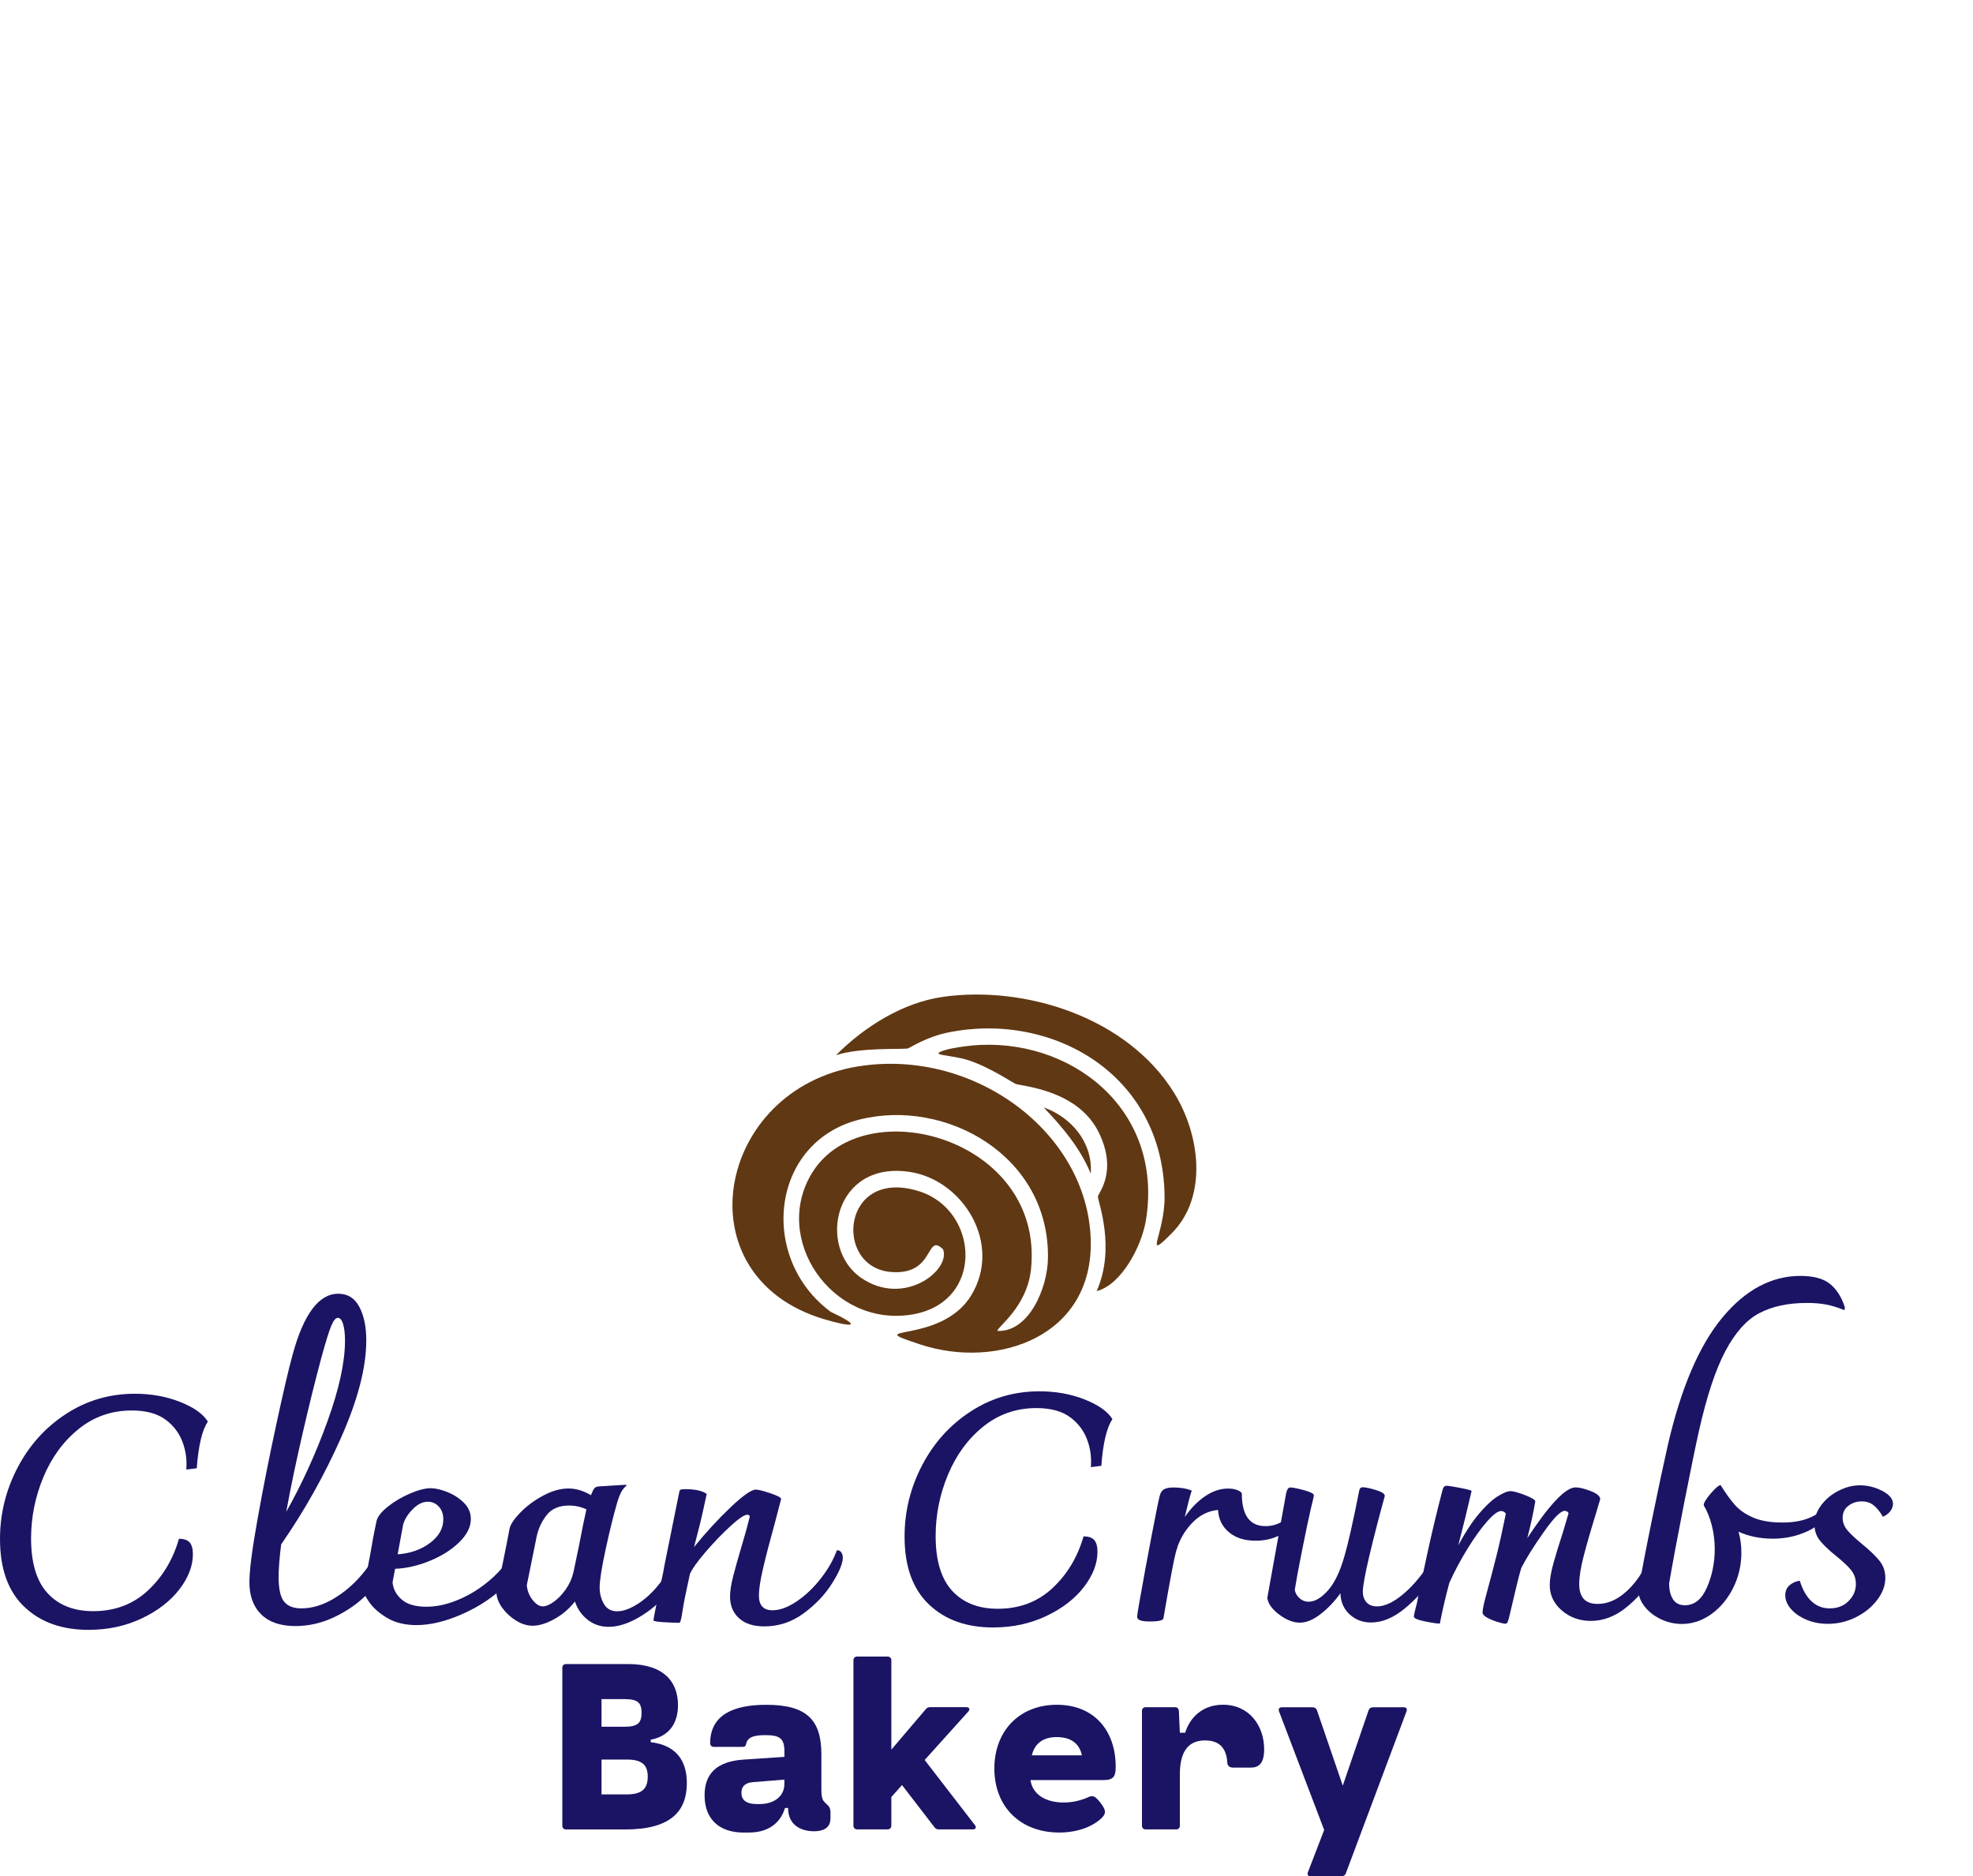 <?xml version="1.0" encoding="UTF-8"?>
<svg id="Layer_1" data-name="Layer 1" xmlns="http://www.w3.org/2000/svg" viewBox="0 0 485.87 462.05">
  <defs>
    <style>
      .cls-1 {
        fill: #1b1464;
      }

      .cls-1, .cls-2 {
        stroke-width: 0px;
      }

      .cls-2 {
        fill: #603813;
      }
    </style>
  </defs>
  <g>
    <path class="cls-1" d="M5.94,395.64C1.97,391.82,0,386.26,0,378.97c0-6.18,1.44-12.03,4.31-17.53,2.87-5.5,6.83-9.92,11.91-13.23,5.07-3.32,10.7-4.98,16.89-5,4.05-.01,7.78.65,11.19,1.99,3.4,1.34,5.7,2.96,6.89,4.86-1.41,2.07-2.32,5.9-2.74,11.5l-2.57.32c.16-2.17-.07-4.2-.69-6.1-.78-2.48-2.2-4.51-4.28-6.09-2.08-1.58-4.91-2.37-8.5-2.36-4.94.01-9.28,1.53-13.03,4.55-3.75,3.02-6.64,6.96-8.67,11.8-2.03,4.84-3.05,9.88-3.06,15.11,0,6.08,1.35,10.59,4.08,13.55,2.73,2.95,6.48,4.42,11.26,4.41,5.35-.01,9.84-1.72,13.46-5.11,3.62-3.39,6.16-7.63,7.62-12.71,1.25,0,2.13.3,2.65.91.52.61.78,1.57.78,2.89,0,2.91-1.13,5.8-3.36,8.69-2.24,2.89-5.32,5.26-9.25,7.12-3.93,1.86-8.26,2.8-12.99,2.81-6.65.02-11.97-1.88-15.94-5.71Z"/>
    <path class="cls-1" d="M95.58,382.59c0,.9-.16,1.82-.47,2.78-.73,2.33-2.23,4.66-4.49,6.99-2.26,2.33-4.97,4.26-8.12,5.77-3.15,1.52-6.38,2.28-9.71,2.29-3.69,0-6.51-.95-8.46-2.87-1.95-1.92-2.92-4.58-2.91-7.96,0-2.91.67-8.09,2.01-15.54,1.33-7.46,2.86-15.19,4.59-23.2s3.08-13.82,4.08-17.41c2.71-9.89,6.44-14.84,11.17-14.86,2.34,0,4.08,1.07,5.22,3.24,1.14,2.16,1.71,4.91,1.71,8.24,0,6.66-2.07,14.63-6.19,23.92-4.12,9.29-9.04,18.06-14.77,26.32-.42,3.38-.63,6.05-.63,8.01,0,2.96.45,4.99,1.36,6.1.91,1.11,2.32,1.66,4.25,1.65,2.6,0,5.21-.78,7.84-2.32,2.63-1.54,4.98-3.54,7.06-6,2.08-2.46,3.64-5.04,4.69-7.74,1.19,0,1.79.87,1.79,2.61ZM74.45,353.28c-1.59,6.9-2.91,13.24-3.96,19,3.91-6.93,7.29-14.37,10.16-22.31,2.87-7.94,4.31-14.55,4.31-19.83,0-1.64-.15-2.98-.46-4.04-.31-1.06-.75-1.58-1.32-1.58-.52,0-1.05.65-1.6,1.95s-1.37,3.96-2.47,7.97c-1.52,5.66-3.07,11.94-4.66,18.84Z"/>
    <path class="cls-1" d="M128.02,383.38c0,2.38-1.37,4.88-4.1,7.5-2.73,2.62-6.11,4.83-10.14,6.61-4.03,1.78-7.76,2.68-11.19,2.69-2.81,0-5.2-.57-7.17-1.72-1.97-1.16-3.47-2.46-4.48-3.91-1.01-1.45-1.52-2.52-1.52-3.21.36-1.38.72-3.01,1.06-4.92.34-1.9.59-3.22.75-3.97.16-.95.35-2.08.59-3.37.24-1.29.54-2.79.9-4.48.21-1.06,1.12-2.24,2.73-3.54,1.61-1.3,3.45-2.39,5.5-3.27,2.05-.88,3.76-1.32,5.11-1.32,1.14,0,2.51.31,4.09.94,1.58.63,2.95,1.51,4.09,2.64,1.14,1.13,1.71,2.47,1.71,4,0,1.96-.95,3.86-2.85,5.72-1.9,1.86-4.31,3.38-7.22,4.58-2.91,1.2-5.77,1.85-8.58,1.97l-.63,3.33c.15,1.64.9,3.05,2.26,4.24,1.35,1.18,3.38,1.77,6.08,1.77,2.6,0,5.31-.62,8.15-1.85,2.83-1.22,5.46-2.91,7.88-5.05,2.42-2.15,4.31-4.54,5.66-7.19.88.42,1.32,1.03,1.32,1.82ZM101.56,371.72c-1.22,1.27-1.99,2.54-2.3,3.81l-1.33,7.22c3.12-.22,5.77-1.15,7.96-2.8,2.19-1.64,3.28-3.58,3.28-5.8,0-1.32-.38-2.38-1.13-3.17-.75-.79-1.65-1.18-2.69-1.18-1.3,0-2.56.64-3.78,1.91Z"/>
    <path class="cls-1" d="M168.56,382.87c0,2.54-1.01,5.2-3.01,7.98-2,2.78-4.49,5.1-7.45,6.96s-5.7,2.79-8.19,2.8c-1.98,0-3.7-.57-5.18-1.73s-2.53-2.66-3.15-4.51c-1.41,1.8-3.1,3.25-5.07,4.33-1.98,1.09-3.74,1.63-5.3,1.64-1.35,0-2.7-.4-4.05-1.22-1.35-.82-2.49-1.86-3.43-3.12-.93-1.27-1.43-2.53-1.48-3.8,1.2-5.39,2.27-10.63,3.22-15.71.21-1.06,1.09-2.39,2.66-4.01,1.56-1.62,3.43-3.01,5.62-4.18,2.18-1.17,4.26-1.76,6.24-1.76,1.82,0,3.66.54,5.53,1.65.36-.9.65-1.47.86-1.71.21-.24.52-.38.94-.44l6.78-.42.23.16c-.62.53-1.09,1.11-1.41,1.75-.31.64-.6,1.38-.86,2.22-.94,3.23-1.91,7.13-2.9,11.7-.99,4.58-1.49,7.73-1.49,9.48,0,1.48.35,2.83,1.05,4.04.7,1.21,1.8,1.82,3.31,1.81,1.56,0,3.37-.7,5.42-2.08,2.05-1.38,3.98-3.31,5.78-5.8s3.11-5.29,3.95-8.42c.94,0,1.4.79,1.4,2.37ZM136.35,394.46c1.04-.74,2.02-1.75,2.93-3.02.91-1.27,1.55-2.67,1.92-4.21l1.25-5.95c.94-4.87,1.59-8.06,1.96-9.6-1.35-.63-2.78-.94-4.29-.94-2.44,0-4.28.79-5.5,2.35-1.22,1.56-2.04,3.32-2.46,5.28l-2.43,11.98c.1,1.32.57,2.52,1.4,3.6.83,1.08,1.69,1.62,2.57,1.62.73,0,1.61-.37,2.65-1.12Z"/>
    <path class="cls-1" d="M207.16,382.25c.26.34.39.78.39,1.31,0,1.43-.88,3.53-2.62,6.31-1.75,2.78-4.07,5.24-6.99,7.39-2.91,2.15-6.14,3.23-9.67,3.24-2.7,0-4.79-.66-6.27-2-1.48-1.34-2.22-3.13-2.22-5.35,0-1.32.25-2.96.75-4.92.5-1.96,1.19-4.42,2.07-7.38.83-2.75,1.51-5.21,2.04-7.38-.05-.32-.26-.47-.62-.47-.73,0-2.13.96-4.21,2.87-2.08,1.91-4.14,4.06-6.17,6.44-2.03,2.38-3.28,4.16-3.75,5.32-.94,4.28-1.52,7.13-1.73,8.53-.21,1.4-.34,2.18-.39,2.34-.05.16-.11.36-.16.59-.05.24-.12.38-.2.44-.08.05-.19.08-.35.08-.78,0-2-.05-3.66-.15-1.66-.1-2.49-.26-2.49-.47.31-1.9,1.12-5.87,2.43-11.9.26-1.48.39-2.19.39-2.14l3.53-17.45c.05-.37.17-.59.35-.67.18-.08.56-.12,1.13-.12,2.44,0,4.21.38,5.3,1.17-.05.21-.34,1.52-.86,3.93-.52,2.41-1.28,5.46-2.27,9.16,2.91-3.6,5.91-6.86,8.98-9.78,3.07-2.91,5.15-4.37,6.24-4.38.57,0,1.73.29,3.47.86,1.74.58,2.66,1.05,2.77,1.42l-1.41,5.4c-1.36,4.92-2.38,8.83-3.05,11.74-.68,2.91-1.02,5.13-1.02,6.66,0,2.43,1.11,3.64,3.35,3.64,1.82,0,3.81-.74,5.97-2.2,2.16-1.46,4.14-3.34,5.93-5.64,1.8-2.3,3.11-4.62,3.95-6.95.47,0,.83.17,1.09.51Z"/>
    <path class="cls-1" d="M228.7,395.04c-3.97-3.82-5.95-9.38-5.94-16.67,0-6.18,1.44-12.03,4.31-17.53,2.87-5.5,6.83-9.92,11.91-13.23,5.07-3.32,10.7-4.98,16.89-5,4.05-.01,7.78.65,11.19,1.99,3.4,1.34,5.7,2.96,6.89,4.86-1.41,2.07-2.32,5.9-2.74,11.5l-2.57.32c.16-2.17-.07-4.2-.69-6.1-.78-2.48-2.21-4.51-4.28-6.09-2.08-1.58-4.91-2.36-8.5-2.35-4.94.01-9.28,1.53-13.03,4.55-3.75,3.02-6.64,6.96-8.67,11.8-2.03,4.84-3.05,9.88-3.06,15.11,0,6.08,1.35,10.59,4.08,13.55,2.73,2.95,6.48,4.42,11.26,4.41,5.35-.01,9.84-1.72,13.46-5.11,3.62-3.39,6.16-7.63,7.62-12.71,1.25,0,2.13.3,2.65.91.52.61.78,1.57.78,2.89,0,2.91-1.13,5.8-3.36,8.69-2.24,2.89-5.32,5.26-9.25,7.12-3.93,1.86-8.26,2.8-12.99,2.81-6.65.02-11.97-1.88-15.94-5.71Z"/>
    <path class="cls-1" d="M319.99,371.92c0,1.16-.47,2.33-1.41,3.49-.94,1.17-2.24,2.12-3.9,2.87-1.67.75-3.48,1.12-5.46,1.12-2.76,0-4.96-.7-6.62-2.12-1.66-1.42-2.54-3.24-2.64-5.46-2.29.22-4.3,1.17-6.05,2.87-1.74,1.7-3.06,3.76-3.95,6.19v.16c-.21.53-.34.93-.39,1.19-.47,1.69-1.49,7.11-3.06,16.26-.05.53-1.17.8-3.35.8-2.08,0-3.12-.36-3.12-1.1,0-.42.16-1.51.47-3.25.94-5.34,1.96-10.89,3.06-16.66,1.1-5.76,1.78-9.09,2.04-10,.21-.79.59-1.32,1.13-1.59.55-.26,1.29-.4,2.22-.4,1.77,0,3.27.26,4.52.78-.42,1.22-.99,3.38-1.72,6.5,1.46-2.12,3.11-3.81,4.96-5.09,1.85-1.27,3.73-1.91,5.66-1.92.88,0,1.64.12,2.26.35.62.24,1.01.51,1.17.83,0,5.39,1.94,8.08,5.84,8.07,3.12,0,5.69-1.65,7.73-4.94.42.26.62.61.62,1.03Z"/>
    <path class="cls-1" d="M355.92,381.97c0,1.27-.97,3.36-2.89,6.27-1.93,2.91-4.28,5.52-7.07,7.83-2.78,2.31-5.55,3.46-8.31,3.47-2.08,0-3.85-.66-5.3-2.01-1.45-1.34-2.21-3.07-2.25-5.19-1.41,1.96-3.02,3.66-4.84,5.09-1.82,1.43-3.54,2.15-5.15,2.15-1.61,0-3.3-.65-5.07-1.97-1.77-1.32-2.75-2.69-2.96-4.11l4.63-25.7c.21-1,.55-1.51,1.01-1.51.62,0,1.75.22,3.39.66,1.64.45,2.46.88,2.45,1.3,0,.16-.24,1.19-.71,3.09-.52,2.22-1.24,5.63-2.16,10.23-.92,4.6-1.53,7.91-1.84,9.92.1.74.48,1.41,1.13,2.02.65.61,1.41.91,2.3.91,1.51,0,3.08-.92,4.72-2.75s3.01-4.67,4.1-8.53c.94-3.23,2.14-8.57,3.61-16.03.1-.58.39-.87.86-.87.67,0,1.75.22,3.23.67,1.48.45,2.22.93,2.22,1.46-1.51,5.5-2.79,10.47-3.84,14.92-1.05,4.44-1.57,7.35-1.57,8.72,0,1,.3,1.85.89,2.54.6.69,1.47,1.03,2.61,1.02,2.18,0,4.68-1.32,7.49-3.95,2.81-2.62,5.49-6.32,8.04-11.08.83.21,1.25.68,1.25,1.42Z"/>
    <path class="cls-1" d="M408.94,380.12c.36.34.54.86.54,1.54,0,1.59-.84,3.81-2.5,6.67-1.67,2.86-3.85,5.38-6.56,7.55-2.71,2.17-5.59,3.26-8.66,3.27-2.76,0-5.13-.84-7.13-2.56-2-1.71-3-3.81-2.99-6.3,0-1.37.3-3.14.9-5.31.6-2.17,1.37-4.68,2.31-7.54.83-2.75,1.3-4.34,1.41-4.76,0-.16-.1-.3-.31-.44-.21-.13-.42-.2-.62-.2-.99,0-2.71,1.74-5.15,5.21-2.45,3.47-4.3,6.42-5.55,8.86-.52,1.69-1.46,5.5-2.82,11.42-.21.9-.38,1.51-.51,1.83-.13.32-.33.48-.59.48-.31,0-.95-.14-1.91-.43-.96-.29-1.82-.64-2.57-1.06-.75-.42-1.13-.84-1.13-1.27,0-.69.24-1.9.71-3.65,1.2-4.44,2.14-8.03,2.82-10.75.68-2.72,1.41-6.04,2.2-9.96-.31-.42-.7-.63-1.17-.63-.78,0-1.91.84-3.4,2.51-1.48,1.67-3.07,3.87-4.76,6.59-1.69,2.73-3.22,5.57-4.57,8.54-.94,3.44-1.72,6.8-2.35,10.08-.68,0-1.91-.18-3.7-.55-1.79-.36-2.69-.76-2.69-1.18,0-.37.26-1.53.78-3.49l.39-2.06c.21-1.06.89-4.24,2.04-9.56,1.15-5.31,2.4-10.56,3.76-15.75.1-.48.24-.82.39-1.03.16-.21.39-.32.7-.32.42,0,1.51.17,3.27.51,1.77.34,2.73.59,2.88.75-.99,4.34-2.09,8.81-3.29,13.41,1.67-3.12,3.35-5.69,5.04-7.7,1.69-2.01,3.23-3.46,4.61-4.33,1.38-.88,2.46-1.31,3.24-1.32.67,0,1.86.33,3.55.98,1.69.66,2.53,1.17,2.53,1.54-.42,2.54-1.07,5.55-1.96,9.04,5.47-8.31,9.42-12.47,11.87-12.48.94,0,2.18.3,3.74.9,1.56.6,2.34,1.28,2.34,2.02-.57,1.85-.83,2.72-.78,2.62-1.41,4.55-2.49,8.28-3.25,11.19-.76,2.91-1.14,5.26-1.14,7.06,0,3.28,1.5,4.91,4.52,4.9,2.91,0,5.67-1.42,8.27-4.22,2.6-2.81,4.53-6.51,5.78-11.12.62,0,1.12.17,1.48.51Z"/>
    <path class="cls-1" d="M433.22,323.37c-3.15,1.67-5.93,4.8-8.35,9.38-2.42,4.58-4.6,11.18-6.53,19.8-.84,3.76-2.05,9.69-3.65,17.81-1.6,8.12-2.81,14.64-3.65,19.55,0,1.58.31,2.88.93,3.88s1.61,1.5,2.96,1.5c2.34,0,4.15-1.46,5.42-4.38s1.92-6.06,1.92-9.44c0-2.01-.24-3.96-.73-5.87-.49-1.9-1.15-3.54-1.98-4.91-.05-.53.5-1.47,1.64-2.82,1.14-1.35,1.98-2.08,2.5-2.19,1.25,2.01,2.42,3.64,3.54,4.91,1.12,1.27,2.62,2.31,4.52,3.12,1.9.82,4.33,1.22,7.29,1.21,4.52-.01,7.95-1.24,10.3-3.67.26.26.39.58.39.95,0,1.06-.61,2.1-1.84,3.14-1.22,1.03-2.85,1.88-4.88,2.55-2.03.67-4.16,1-6.39,1.01-3.17,0-6-.57-8.5-1.72.47,1.64.7,3.35.7,5.15,0,3.12-.68,6.03-2.04,8.73-1.36,2.7-3.15,4.84-5.39,6.44-2.24,1.59-4.63,2.39-7.18,2.4-1.87,0-3.64-.4-5.3-1.21-1.66-.81-2.99-1.87-3.97-3.16-.99-1.29-1.48-2.6-1.48-3.92.73-4.28,1.87-10.19,3.41-17.73,1.54-7.54,2.83-13.6,3.88-18.21,3.24-13.96,7.7-24.36,13.37-31.2,5.67-6.83,12.07-10.26,19.19-10.28,3.28,0,5.73.66,7.37,2,1.63,1.34,2.84,3.26,3.62,5.74l-.08.71c-1.66-.68-3.2-1.15-4.6-1.41-1.4-.26-2.99-.39-4.75-.38-4.63.01-8.51.86-11.66,2.53Z"/>
    <path class="cls-1" d="M444.86,398.86c-1.61-.68-2.88-1.56-3.82-2.65-.93-1.08-1.4-2.2-1.4-3.37,0-1.06.37-1.89,1.09-2.5.73-.61,1.56-.97,2.5-1.08.62,2.11,1.55,3.78,2.8,4.99,1.25,1.21,2.78,1.82,4.6,1.81,1.87,0,3.41-.6,4.6-1.8,1.2-1.19,1.8-2.58,1.8-4.17,0-1.32-.39-2.47-1.17-3.44s-2.02-2.15-3.74-3.52c-1.77-1.42-3.09-2.69-3.97-3.79-.88-1.11-1.32-2.43-1.32-3.96,0-1.69.56-3.28,1.68-4.76,1.12-1.48,2.55-2.66,4.29-3.54,1.74-.88,3.47-1.32,5.19-1.32,1.92,0,3.77.45,5.53,1.37,1.77.92,2.65,1.99,2.65,3.2,0,.58-.21,1.16-.62,1.75-.42.58-1.04,1.06-1.87,1.43-.73-1.27-1.49-2.22-2.3-2.85-.81-.63-1.78-.95-2.92-.94-1.25,0-2.34.36-3.28,1.08-.94.72-1.41,1.71-1.41,2.98,0,1.11.39,2.13,1.17,3.05.78.92,1.97,2.04,3.58,3.36,1.92,1.58,3.36,2.96,4.32,4.15.96,1.19,1.44,2.6,1.44,4.24,0,1.85-.67,3.65-2,5.4-1.33,1.75-3.07,3.17-5.23,4.25s-4.46,1.64-6.9,1.64c-1.92,0-3.69-.33-5.3-1.02Z"/>
  </g>
  <g>
    <path class="cls-1" d="M139.38,450.5c-.54,0-.9-.36-.9-.91v-38.91c0-.55.36-.91.9-.91h15.3c8.81,0,12.28,4.41,12.28,10.12,0,4.13-1.88,7.6-6.72,8.51v.61c6.12.73,8.9,4.38,8.9,10.06,0,7.02-4.03,11.43-15.15,11.43h-14.61ZM148.13,425.21h5.65c3.35,0,4.21-1,4.21-3.46s-.96-3.34-4.21-3.34h-5.65v6.81ZM148.13,441.87h6.24c3.79,0,5.14-1.46,5.14-4.38s-1.46-4.2-5.14-4.2h-6.24v8.57Z"/>
    <path class="cls-1" d="M204.51,446.42v1.34c0,2.64-2.18,3.19-4.06,3.19-3.23,0-6.36-1.58-6.36-5.59v-.15h-.78c-.78,2.71-3.14,6.05-8.84,6.05h-1.49c-5.44,0-9.47-2.95-9.47-9.15,0-5.26,2.9-8.36,9.62-8.81l10.04-.67v-1.25c0-3.25-1.04-4.1-4.72-4.1-3.23,0-4.42.67-4.75,2.31-.06.33-.27.58-.81.58h-7.08c-.54,0-.9-.3-.93-.91.03-7.08,5.89-9.45,13.83-9.45,9.98,0,13.56,3.74,13.56,12.19v8.51c0,2.58.42,2.92,1.08,3.56.69.64,1.17,1,1.17,2.37ZM187.21,444.24c3.14,0,5.95-1.73,5.95-4.92v-1.09l-7.89.64c-1.97.18-2.69,1.25-2.69,2.61s.69,2.77,3.82,2.77h.81Z"/>
    <path class="cls-1" d="M240.07,449.4c.48.61.18,1.09-.54,1.09h-8.34c-.48,0-.78-.15-1.08-.55l-7.98-10.37-2.63,2.95v7.05c0,.55-.36.91-.9.91h-7.53c-.54,0-.9-.36-.9-.91v-40.73c0-.55.36-.91.9-.91h7.53c.54,0,.9.37.9.91v22.01l8.49-9.97c.3-.36.63-.49,1.04-.49h8.93c.78,0,.99.55.48,1.09l-10.73,11.92,12.34,15.99Z"/>
    <path class="cls-1" d="M271.75,438.34h-17.99c.54,3.65,3.88,5.53,8.19,5.53,2.27,0,4.33-.55,5.98-1.28,1.13-.55,1.67-.42,3.02,1.28,1.34,1.76,1.55,2.55.45,3.71-1.97,1.98-5.65,3.68-10.55,3.68-9.68,0-15.98-6.44-15.98-15.75s6.21-15.71,15.39-15.71,14.49,6.35,14.49,15.26c0,2.22-.39,3.28-2.99,3.28ZM254.09,432.26h12.34c-.66-3.19-3.02-4.47-6.09-4.5-3.2-.03-5.5,1.34-6.24,4.5Z"/>
    <path class="cls-1" d="M311.31,430.77c0,3.53-1.4,4.5-3.23,4.5h-4.39c-.84,0-1.4-.36-1.46-1.25-.24-4.59-3.11-5.44-5.47-5.44-3.58,0-6.21,2.04-6.21,8.36v12.64c0,.55-.36.91-.9.91h-7.53c-.54,0-.9-.36-.9-.91v-28.27c0-.55.36-.91.9-.91h7.29c.54,0,.84.37.9.91l.24,5.38h1.31c1.17-3.8,4.3-6.9,9.32-6.9,6.48,0,10.13,5.2,10.13,10.97Z"/>
    <path class="cls-1" d="M345.64,420.41c.66,0,.96.37.72,1.03l-14.94,39.88c-.18.49-.6.73-1.08.73h-7.53c-.66,0-.96-.36-.72-1.03l4-10.39-11.11-29.18c-.24-.67.06-1.03.72-1.03h7.53c.48,0,.9.24,1.08.73l6.36,18.57,6.36-18.57c.18-.49.6-.73,1.08-.73h7.53Z"/>
  </g>
  <g>
    <g>
      <path class="cls-2" d="M232.31,245.46c20-2.79,45.2,4.9,56.82,23.65,6.36,10.26,8.44,25.58-.65,34.66-7.07,7.06-1.58.1-1.69-9.24-.37-30-27.66-45.48-53.27-40.29-5.57,1.13-9.43,3.83-9.96,3.94-1.42.3-11.52-.34-17.69,1.66,7.13-7.14,16.57-13,26.45-14.38Z"/>
      <path class="cls-2" d="M239.29,257.46c23.93-2.24,47.34,15.33,42.92,42.94-1.03,6.47-6.04,15.97-12.15,17.54,4.8-10.84.23-22.13.32-23.32.06-.83,4.94-6.09.2-15.76-5.14-10.48-18.73-11.35-20.45-11.94-.61-.21-6.3-4.07-11.53-5.8-4.5-1.49-10.5-1.14-5.74-2.57,1.68-.51,4.67-.92,6.43-1.08Z"/>
    </g>
    <g>
      <path class="cls-2" d="M211.46,262.58c28.4-4.51,56.37,16.28,57.14,42.66.71,24.07-23.13,31.97-41.78,25.89-15.91-5.18,4.81.26,12.35-12.14,7.69-12.63-1.87-28.21-14.85-30.36-18.88-3.12-23.24,18.53-12.21,26.07,10.59,7.23,22.11-1.99,20.12-7.07-4.39-4.21-1.83,6.47-12.79,5.6-14.31-1.13-12.23-26.05,7.05-19.83,14.67,4.73,16.05,27.43-2.02,30.32-19.63,3.14-34.54-18.71-24.44-34.97,12.72-20.49,57.09-8.45,53.88,23.68-.95,9.5-8.49,14.44-8.28,15.31,7.72.33,12.32-10.46,12.44-17.88.39-25.31-25.19-39.46-46.37-34.18-21.99,5.49-25.02,34.18-7.08,47.39,8.4,3.94,4.82,3.72-1.74,1.76-35.21-10.53-26.63-56.66,8.58-62.26Z"/>
      <path class="cls-2" d="M257.01,272.7c6.72,2.38,12.13,8.53,11.6,16.3-2.6-6.32-7.01-11.49-11.6-16.3Z"/>
    </g>
  </g>
</svg>